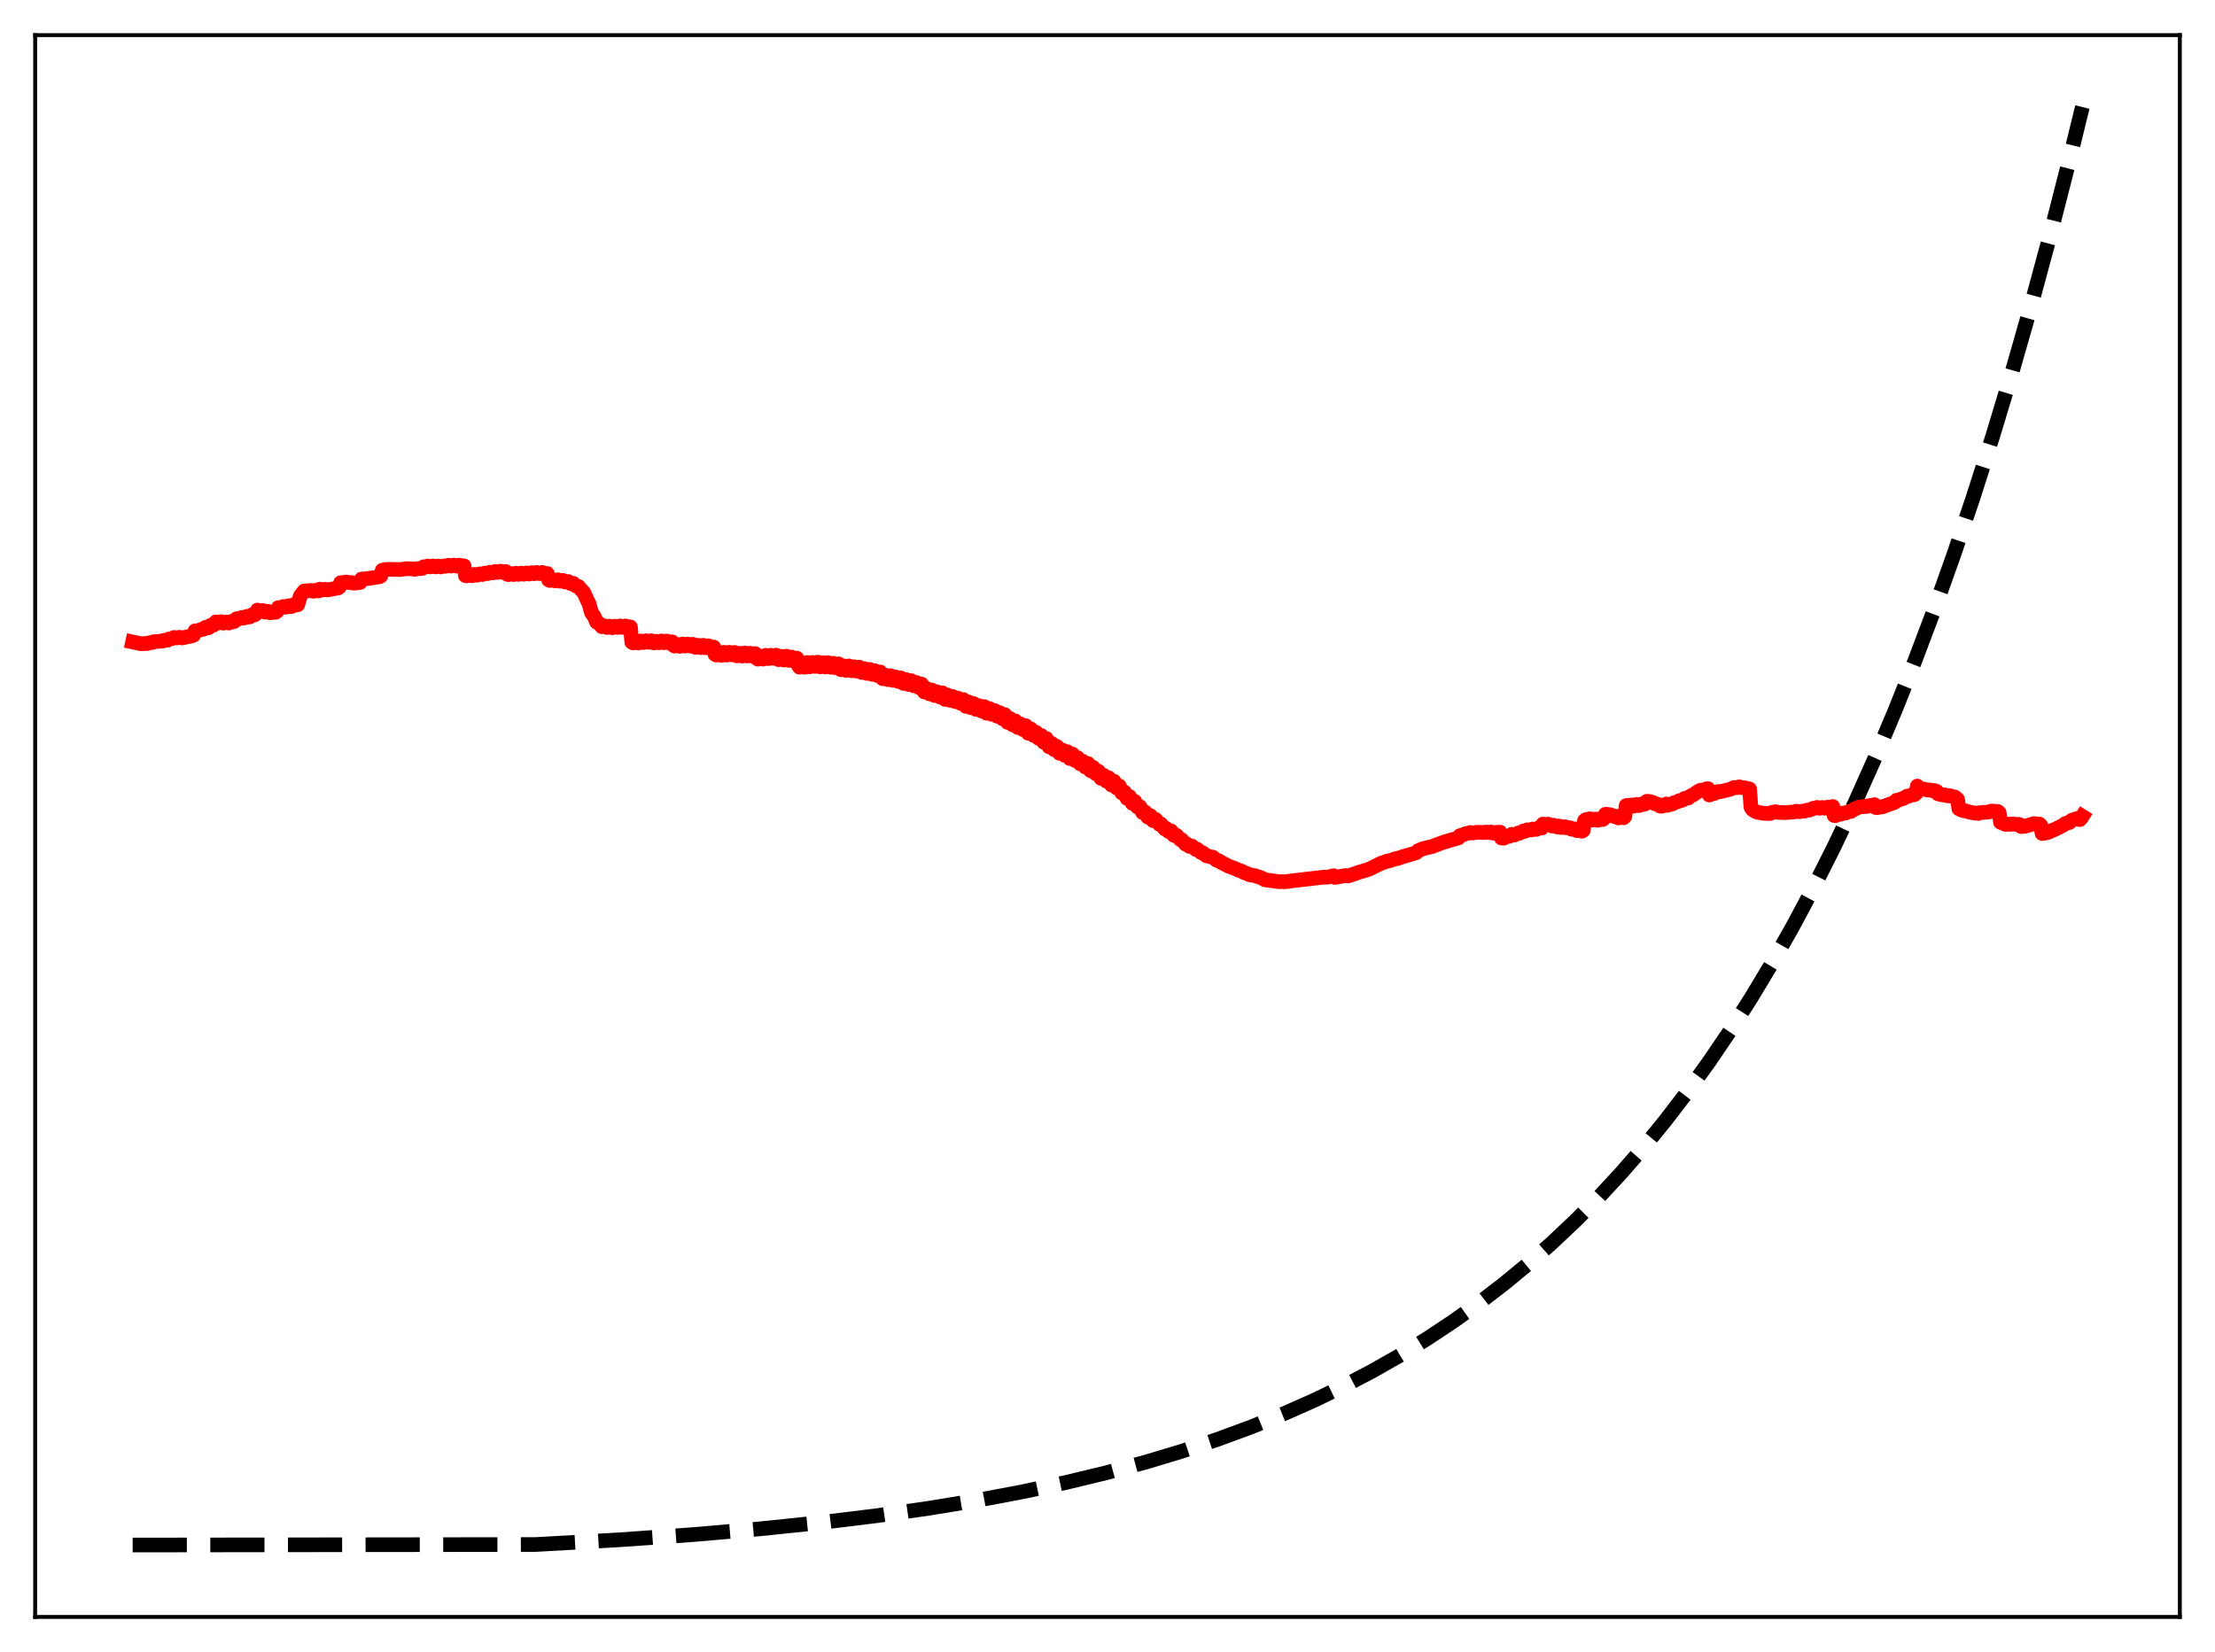 <?xml version="1.0" encoding="utf-8" standalone="no"?>
<!DOCTYPE svg PUBLIC "-//W3C//DTD SVG 1.1//EN"
  "http://www.w3.org/Graphics/SVG/1.1/DTD/svg11.dtd">
<svg xmlns:xlink="http://www.w3.org/1999/xlink" width="453.6pt" height="338.4pt" viewBox="0 0 453.6 338.4" xmlns="http://www.w3.org/2000/svg" version="1.1">
 <defs>
  <style type="text/css">*{stroke-linejoin: round; stroke-linecap: butt}</style>
 </defs>
 <g id="figure_1">
  <g id="patch_1">
   <path d="M 0 338.4 
L 453.6 338.4 
L 453.6 0 
L 0 0 
z
" style="fill: #ffffff"/>
  </g>
  <g id="axes_1">
   <g id="patch_2">
    <path d="M 7.2 331.2 
L 446.4 331.2 
L 446.4 7.2 
L 7.2 7.2 
z
" style="fill: #ffffff"/>
   </g>
   <g id="matplotlib.axis_1"/>
   <g id="matplotlib.axis_2"/>
   <g id="line2d_1">
    <path d="M 27.164 316.473 
L 109.68 316.37 
L 126.716 315.411 
L 141.888 314.341 
L 155.729 313.147 
L 168.24 311.85 
L 179.686 310.447 
L 190.333 308.925 
L 200.182 307.301 
L 209.498 305.544 
L 218.282 303.665 
L 226.534 301.676 
L 234.519 299.521 
L 241.972 297.281 
L 249.159 294.888 
L 256.08 292.345 
L 262.735 289.658 
L 269.123 286.831 
L 275.245 283.875 
L 281.101 280.801 
L 286.691 277.623 
L 292.281 274.186 
L 297.604 270.654 
L 302.928 266.85 
L 307.985 262.964 
L 313.043 258.793 
L 317.834 254.561 
L 322.625 250.036 
L 327.417 245.198 
L 331.942 240.321 
L 336.467 235.126 
L 340.992 229.592 
L 345.517 223.698 
L 350.042 217.418 
L 354.301 211.134 
L 358.56 204.465 
L 362.819 197.388 
L 367.078 189.876 
L 371.337 181.904 
L 375.596 173.443 
L 379.855 164.464 
L 384.113 154.935 
L 388.106 145.471 
L 392.099 135.464 
L 396.092 124.884 
L 400.084 113.697 
L 404.077 101.868 
L 408.07 89.36 
L 412.063 76.136 
L 416.055 62.153 
L 420.048 47.367 
L 424.041 31.734 
L 426.436 21.927 
L 426.436 21.927 
" clip-path="url(#p157486fcea)" style="fill: none; stroke-dasharray: 11.1,4.8; stroke-dashoffset: 0; stroke: #000000; stroke-width: 3"/>
   </g>
   <g id="line2d_2">
    <path d="M 27.164 131.497 
L 28.761 131.842 
L 29.027 131.88 
L 29.559 131.797 
L 30.092 131.828 
L 30.624 131.652 
L 31.156 131.616 
L 31.423 131.454 
L 33.286 131.314 
L 33.552 131.161 
L 34.351 131.113 
L 34.617 130.883 
L 35.149 130.828 
L 35.681 130.568 
L 36.214 130.671 
L 36.746 130.534 
L 37.279 130.667 
L 39.408 130.222 
L 39.674 130.074 
L 39.94 129.22 
L 40.473 129.216 
L 41.271 128.906 
L 41.537 128.924 
L 41.804 128.807 
L 42.07 128.506 
L 42.602 128.626 
L 42.868 128.477 
L 43.135 128.083 
L 43.667 128.083 
L 43.933 127.875 
L 44.199 127.396 
L 44.732 127.598 
L 45.264 127.338 
L 45.796 127.638 
L 46.329 127.419 
L 46.861 127.623 
L 47.393 127.295 
L 47.66 127.376 
L 47.926 127.326 
L 48.192 127.119 
L 48.458 126.721 
L 48.724 126.805 
L 49.257 126.636 
L 49.523 126.474 
L 49.789 126.597 
L 50.055 126.575 
L 50.588 126.238 
L 50.854 126.393 
L 51.12 126.379 
L 51.652 125.906 
L 51.919 125.992 
L 52.185 125.933 
L 52.451 125.709 
L 52.717 124.962 
L 53.249 125.196 
L 53.782 125.055 
L 54.314 125.387 
L 54.847 125.212 
L 55.379 125.536 
L 56.177 125.369 
L 56.444 125.414 
L 56.71 125.231 
L 56.976 124.46 
L 57.508 124.503 
L 57.775 124.438 
L 58.041 124.227 
L 58.573 124.365 
L 58.839 124.287 
L 59.105 124.075 
L 59.638 124.262 
L 59.904 124.138 
L 60.17 123.855 
L 60.703 123.929 
L 60.969 123.88 
L 61.501 122.064 
L 62.3 121.044 
L 63.631 120.957 
L 64.163 121.112 
L 64.429 120.925 
L 65.228 121.045 
L 65.494 120.677 
L 66.292 120.827 
L 66.559 120.716 
L 67.091 120.827 
L 69.22 120.439 
L 69.487 120.272 
L 69.753 119.365 
L 70.285 119.324 
L 70.817 119.214 
L 71.35 119.333 
L 71.882 119.311 
L 72.415 119.458 
L 73.745 119.305 
L 74.012 118.626 
L 74.544 118.581 
L 75.343 118.501 
L 77.738 118.133 
L 78.004 117.966 
L 78.271 116.811 
L 78.803 116.681 
L 79.335 116.618 
L 79.868 116.623 
L 81.465 116.654 
L 81.997 116.66 
L 83.328 116.477 
L 84.127 116.506 
L 84.659 116.517 
L 84.925 116.616 
L 85.457 116.476 
L 86.256 116.478 
L 86.522 116.397 
L 86.788 116.085 
L 87.055 116.142 
L 87.587 115.952 
L 88.119 116.11 
L 88.652 115.929 
L 89.184 116.124 
L 89.716 115.945 
L 90.249 116.127 
L 91.047 115.903 
L 91.313 115.987 
L 91.846 115.775 
L 92.378 115.949 
L 92.911 115.748 
L 93.443 115.952 
L 93.975 115.763 
L 94.774 115.901 
L 95.04 115.922 
L 95.306 117.91 
L 95.572 117.962 
L 96.105 117.751 
L 96.637 117.941 
L 97.169 117.66 
L 97.702 117.828 
L 98.234 117.546 
L 98.767 117.683 
L 99.299 117.389 
L 99.831 117.498 
L 100.364 117.205 
L 100.896 117.345 
L 101.428 117.056 
L 101.961 117.253 
L 102.493 116.986 
L 103.025 117.225 
L 103.558 117.07 
L 103.824 117.605 
L 104.09 117.702 
L 104.623 117.478 
L 105.155 117.692 
L 105.687 117.414 
L 106.22 117.654 
L 106.752 117.39 
L 107.284 117.621 
L 107.817 117.363 
L 108.349 117.577 
L 108.881 117.304 
L 109.414 117.518 
L 109.946 117.252 
L 110.479 117.499 
L 111.011 117.259 
L 111.543 117.558 
L 112.076 117.469 
L 112.342 118.773 
L 112.608 118.907 
L 113.14 118.711 
L 113.673 118.979 
L 114.205 118.749 
L 114.737 119.057 
L 115.27 118.889 
L 115.802 119.228 
L 116.335 119.116 
L 116.867 119.542 
L 117.399 119.491 
L 117.932 120.031 
L 118.464 120.131 
L 119.263 121.084 
L 119.529 121.321 
L 120.327 123.068 
L 120.593 123.557 
L 121.126 125.49 
L 121.658 126.214 
L 122.191 127.457 
L 122.723 127.711 
L 123.255 128.377 
L 123.788 128.195 
L 124.32 128.532 
L 124.852 128.26 
L 125.385 128.579 
L 125.917 128.268 
L 126.449 128.529 
L 126.982 128.215 
L 127.514 128.513 
L 128.047 128.215 
L 128.579 128.49 
L 128.845 128.379 
L 129.111 128.434 
L 129.377 131.555 
L 129.644 131.688 
L 130.176 131.382 
L 130.708 131.71 
L 131.241 131.299 
L 131.773 131.609 
L 132.305 131.249 
L 132.838 131.564 
L 133.37 131.236 
L 133.636 131.571 
L 133.903 131.695 
L 134.435 131.358 
L 134.967 131.659 
L 135.5 131.292 
L 136.032 131.649 
L 136.564 131.306 
L 137.097 131.717 
L 137.629 131.471 
L 137.895 132.192 
L 138.161 132.341 
L 138.694 131.998 
L 139.226 132.391 
L 139.759 131.91 
L 140.291 132.334 
L 140.823 131.929 
L 141.356 132.345 
L 141.888 131.977 
L 142.154 132.435 
L 142.42 132.599 
L 142.953 132.182 
L 143.485 132.648 
L 144.017 132.176 
L 144.55 132.694 
L 145.082 132.276 
L 145.615 132.86 
L 146.147 132.544 
L 146.413 134.024 
L 146.679 134.183 
L 147.212 133.733 
L 147.478 134.115 
L 147.744 134.246 
L 148.276 133.614 
L 148.809 134.18 
L 149.341 133.618 
L 149.607 133.99 
L 149.873 134.142 
L 150.406 133.639 
L 150.672 134.172 
L 150.938 134.347 
L 151.471 133.824 
L 151.737 134.208 
L 152.003 134.377 
L 152.535 133.758 
L 153.068 134.364 
L 153.6 133.803 
L 153.866 134.237 
L 154.132 134.421 
L 154.665 133.879 
L 154.931 134.823 
L 155.197 135.016 
L 155.729 134.412 
L 155.996 134.83 
L 156.262 135.01 
L 156.794 134.23 
L 157.327 134.904 
L 157.859 134.214 
L 158.391 134.856 
L 158.924 134.202 
L 159.19 134.834 
L 159.456 135.114 
L 159.988 134.431 
L 160.521 135.204 
L 161.053 134.408 
L 161.585 135.271 
L 162.118 134.6 
L 162.65 135.444 
L 163.183 134.811 
L 163.449 136.255 
L 163.715 136.66 
L 164.247 135.841 
L 164.78 136.678 
L 165.312 135.699 
L 165.844 136.578 
L 166.377 135.685 
L 166.909 136.502 
L 167.441 135.63 
L 167.974 136.596 
L 168.506 135.744 
L 169.039 136.615 
L 169.571 135.733 
L 170.103 136.677 
L 170.636 135.876 
L 171.168 136.79 
L 171.7 135.974 
L 172.233 137.184 
L 172.765 136.393 
L 173.297 137.32 
L 173.83 136.408 
L 174.362 137.388 
L 174.895 136.573 
L 175.427 137.468 
L 175.959 136.651 
L 176.492 137.748 
L 177.024 136.966 
L 177.556 137.949 
L 178.089 137.122 
L 178.621 138.134 
L 179.153 137.395 
L 179.686 138.38 
L 180.218 137.63 
L 180.751 139.013 
L 181.283 138.286 
L 181.815 139.215 
L 182.348 138.406 
L 182.88 139.364 
L 183.146 139.109 
L 183.412 138.676 
L 183.945 139.578 
L 184.477 138.848 
L 185.009 139.987 
L 185.276 139.682 
L 185.542 139.203 
L 186.074 140.204 
L 186.34 139.923 
L 186.607 139.426 
L 187.139 140.478 
L 187.405 140.249 
L 187.671 139.807 
L 188.204 140.845 
L 188.736 140.125 
L 189.268 141.74 
L 189.535 141.492 
L 189.801 141.053 
L 190.333 142.127 
L 190.599 141.835 
L 190.865 141.353 
L 191.398 142.473 
L 191.664 142.221 
L 191.93 141.738 
L 192.463 142.761 
L 192.995 141.92 
L 193.527 143.265 
L 194.06 142.382 
L 194.592 143.458 
L 194.858 143.161 
L 195.124 142.676 
L 195.657 143.72 
L 195.923 143.465 
L 196.189 143.019 
L 196.721 144.07 
L 197.254 143.292 
L 197.786 144.69 
L 198.319 143.783 
L 198.851 144.968 
L 199.117 144.661 
L 199.383 144.11 
L 199.916 145.314 
L 200.182 145.079 
L 200.448 144.542 
L 200.98 145.632 
L 201.247 145.292 
L 201.513 144.73 
L 202.045 146.099 
L 202.311 145.73 
L 202.577 145.128 
L 203.11 146.311 
L 203.376 146.055 
L 203.642 145.522 
L 204.175 146.702 
L 204.441 146.47 
L 204.707 145.969 
L 205.239 147.201 
L 205.772 146.381 
L 206.304 147.96 
L 206.836 147.179 
L 207.369 148.481 
L 207.635 148.172 
L 207.901 147.664 
L 208.433 149.015 
L 208.7 148.797 
L 208.966 148.286 
L 209.498 149.449 
L 210.031 148.632 
L 210.563 150.193 
L 210.829 149.86 
L 211.095 149.308 
L 211.628 150.628 
L 211.894 150.453 
L 212.16 149.997 
L 212.692 151.239 
L 212.959 151.099 
L 213.225 150.647 
L 213.757 152.053 
L 214.023 151.774 
L 214.289 151.277 
L 214.822 152.965 
L 215.088 152.717 
L 215.354 152.258 
L 215.887 153.562 
L 216.153 153.305 
L 216.419 152.875 
L 216.951 154.295 
L 217.217 154.124 
L 217.484 153.602 
L 218.016 154.727 
L 218.548 153.962 
L 219.081 155.375 
L 219.613 154.451 
L 220.145 155.776 
L 220.412 155.603 
L 220.678 155.206 
L 221.21 156.472 
L 221.476 156.316 
L 221.743 155.93 
L 222.275 157.134 
L 222.807 156.402 
L 223.34 157.872 
L 223.872 157.19 
L 224.404 158.487 
L 224.671 158.344 
L 224.937 157.984 
L 225.469 159.438 
L 225.735 159.303 
L 226.001 158.792 
L 226.534 159.992 
L 226.8 159.751 
L 227.066 159.328 
L 227.599 160.786 
L 227.865 160.513 
L 228.131 160.024 
L 228.663 161.398 
L 228.929 161.352 
L 229.196 160.971 
L 229.462 161.527 
L 229.728 162.423 
L 229.994 162.507 
L 230.26 162.22 
L 230.793 163.533 
L 231.059 163.435 
L 231.325 163.162 
L 231.857 164.542 
L 232.124 164.445 
L 232.39 164.148 
L 232.922 165.307 
L 233.188 165.388 
L 233.455 165.242 
L 233.987 166.442 
L 234.253 166.531 
L 234.519 166.341 
L 235.052 167.366 
L 235.318 167.283 
L 235.584 167.067 
L 236.116 168.084 
L 236.383 168.068 
L 236.649 167.84 
L 237.447 168.86 
L 237.713 168.762 
L 238.512 169.783 
L 238.778 169.674 
L 239.311 170.316 
L 239.843 170.211 
L 240.375 171.111 
L 240.641 171.172 
L 240.908 171.087 
L 241.706 171.974 
L 241.972 171.991 
L 242.771 172.912 
L 243.037 172.878 
L 243.569 173.365 
L 244.102 173.311 
L 244.9 174.002 
L 245.167 173.96 
L 245.965 174.635 
L 246.231 174.641 
L 247.03 175.295 
L 247.296 175.311 
L 247.828 175.5 
L 248.361 175.57 
L 249.159 176.213 
L 249.692 176.355 
L 250.224 176.748 
L 250.756 176.977 
L 251.555 177.408 
L 252.886 177.898 
L 253.684 178.268 
L 254.217 178.414 
L 254.749 178.728 
L 255.281 178.886 
L 255.814 179.167 
L 256.879 179.338 
L 258.476 179.882 
L 259.008 180.211 
L 261.404 180.526 
L 261.936 180.607 
L 262.468 180.585 
L 263.001 180.617 
L 263.533 180.566 
L 264.065 180.49 
L 264.598 180.421 
L 271.252 179.649 
L 271.785 179.692 
L 273.116 179.381 
L 273.382 179.729 
L 275.511 179.339 
L 276.044 179.419 
L 276.842 179.172 
L 277.375 178.996 
L 277.907 178.792 
L 280.303 178.061 
L 282.964 176.765 
L 283.497 176.608 
L 284.029 176.391 
L 284.561 176.317 
L 285.892 175.852 
L 286.159 175.874 
L 287.223 175.49 
L 289.885 174.716 
L 290.151 174.568 
L 290.417 174.239 
L 291.482 173.813 
L 293.345 173.384 
L 293.878 173.151 
L 294.41 172.96 
L 295.741 172.478 
L 298.669 171.63 
L 298.935 171.192 
L 299.734 170.957 
L 300 170.798 
L 300.799 170.642 
L 301.065 170.515 
L 301.597 170.638 
L 302.396 170.483 
L 302.928 170.476 
L 303.993 170.532 
L 304.259 170.428 
L 305.057 170.531 
L 305.324 170.422 
L 305.856 170.672 
L 306.655 170.462 
L 306.921 170.554 
L 307.187 170.459 
L 307.453 171.645 
L 307.985 171.681 
L 308.518 171.278 
L 309.05 171.311 
L 309.583 170.893 
L 310.115 171.05 
L 310.913 170.629 
L 311.18 170.684 
L 311.978 170.205 
L 312.244 170.289 
L 312.777 169.967 
L 313.575 170.014 
L 313.841 169.812 
L 314.64 169.894 
L 314.906 169.659 
L 315.705 169.614 
L 315.971 168.805 
L 316.769 168.915 
L 317.036 168.809 
L 317.834 169.204 
L 318.1 169.035 
L 318.899 169.397 
L 319.165 169.186 
L 319.431 169.27 
L 319.697 169.499 
L 320.496 169.338 
L 320.762 169.564 
L 321.561 169.563 
L 321.827 169.856 
L 322.625 169.786 
L 322.892 170.137 
L 323.158 170.126 
L 323.424 169.961 
L 323.69 170.002 
L 323.956 170.27 
L 324.223 170.089 
L 324.489 168.089 
L 324.755 167.892 
L 325.021 167.966 
L 325.553 167.712 
L 325.82 167.765 
L 326.086 167.97 
L 326.884 167.761 
L 327.151 168.012 
L 327.417 167.946 
L 327.683 167.739 
L 327.949 167.71 
L 328.215 167.857 
L 328.481 167.657 
L 328.748 166.8 
L 329.014 166.782 
L 329.28 166.938 
L 329.812 166.886 
L 330.611 167.264 
L 330.877 167.174 
L 331.143 167.283 
L 331.409 167.542 
L 332.208 167.372 
L 332.474 167.509 
L 332.74 167.235 
L 333.007 165.022 
L 333.273 164.965 
L 333.539 165.034 
L 334.071 164.883 
L 334.604 165.132 
L 335.136 164.762 
L 335.402 164.82 
L 335.668 165.004 
L 335.935 164.916 
L 336.201 164.68 
L 336.467 164.616 
L 336.733 164.739 
L 336.999 164.63 
L 337.265 164.127 
L 337.798 164.172 
L 338.596 164.407 
L 338.863 164.627 
L 339.661 164.803 
L 339.927 165.107 
L 340.193 165.146 
L 340.992 164.961 
L 341.258 164.68 
L 341.524 164.954 
L 341.791 164.745 
L 342.323 164.702 
L 342.589 164.637 
L 342.855 164.406 
L 343.388 164.261 
L 343.654 164.179 
L 343.92 163.979 
L 344.186 164.013 
L 344.719 163.802 
L 344.985 163.531 
L 345.783 163.438 
L 346.049 163.129 
L 346.848 162.746 
L 347.38 162.35 
L 348.179 161.885 
L 348.711 161.824 
L 348.977 161.8 
L 349.51 161.562 
L 349.776 161.545 
L 350.042 162.851 
L 350.575 162.621 
L 351.107 162.525 
L 351.373 162.282 
L 351.905 162.122 
L 352.172 162.188 
L 352.704 162.056 
L 354.301 161.673 
L 355.1 161.305 
L 355.632 161.346 
L 356.164 161.167 
L 356.697 161.344 
L 357.229 161.351 
L 357.761 161.562 
L 358.028 161.535 
L 358.294 161.635 
L 358.56 165.331 
L 358.826 165.773 
L 359.359 166.155 
L 359.891 166.372 
L 361.222 166.602 
L 362.287 166.635 
L 362.553 166.623 
L 362.819 166.423 
L 363.617 166.267 
L 364.15 166.396 
L 364.948 166.436 
L 365.481 166.453 
L 367.344 166.318 
L 367.876 166.159 
L 368.409 166.262 
L 369.207 166.138 
L 369.473 166.152 
L 370.006 165.953 
L 370.538 165.931 
L 371.337 165.553 
L 371.603 165.573 
L 372.135 165.379 
L 372.668 165.566 
L 373.2 165.401 
L 373.732 165.546 
L 374.265 165.339 
L 374.797 165.411 
L 375.329 165.2 
L 375.596 167.043 
L 375.862 167.064 
L 376.394 166.808 
L 376.927 166.792 
L 377.459 166.535 
L 377.991 166.526 
L 378.524 166.254 
L 379.056 166.201 
L 379.855 165.632 
L 380.121 165.619 
L 380.653 165.295 
L 381.452 165.245 
L 381.984 165.122 
L 382.25 165.205 
L 383.049 164.965 
L 383.315 165.019 
L 383.847 164.816 
L 384.113 165.4 
L 384.38 165.442 
L 385.178 165.265 
L 385.444 165.28 
L 387.308 164.605 
L 387.84 164.419 
L 388.106 164.261 
L 388.372 163.918 
L 388.639 163.959 
L 389.437 163.611 
L 389.703 163.6 
L 390.502 163.101 
L 390.768 163.123 
L 391.567 162.761 
L 391.833 162.828 
L 392.099 162.744 
L 392.365 162.51 
L 392.631 161.017 
L 393.164 161.533 
L 393.696 161.682 
L 393.962 161.625 
L 394.761 161.831 
L 395.027 161.781 
L 395.825 161.976 
L 396.092 161.914 
L 396.624 162.112 
L 396.89 162.609 
L 397.423 162.732 
L 397.955 162.847 
L 398.221 162.811 
L 398.753 163.005 
L 399.286 162.973 
L 400.084 163.242 
L 400.351 163.27 
L 400.883 163.743 
L 401.149 165.661 
L 401.681 165.915 
L 402.214 166.097 
L 402.48 166.082 
L 403.279 166.329 
L 403.811 166.449 
L 404.343 166.532 
L 404.876 166.571 
L 405.142 166.631 
L 405.408 166.455 
L 407.271 166.327 
L 407.804 166.144 
L 408.07 166.127 
L 408.336 166.222 
L 408.868 166.201 
L 409.135 166.228 
L 409.401 166.466 
L 409.667 168.427 
L 410.732 168.881 
L 410.998 168.802 
L 411.796 168.849 
L 412.063 168.762 
L 412.861 168.872 
L 413.393 168.845 
L 413.66 168.944 
L 413.926 169.317 
L 414.724 169.242 
L 415.257 169.078 
L 416.055 168.847 
L 416.588 168.703 
L 417.386 168.825 
L 417.652 168.808 
L 417.919 169.058 
L 418.185 170.72 
L 418.451 170.725 
L 418.983 170.583 
L 419.516 170.475 
L 420.314 170.055 
L 420.58 170.001 
L 421.113 169.739 
L 422.71 168.916 
L 422.976 168.663 
L 423.775 168.477 
L 424.307 167.993 
L 425.372 167.655 
L 425.904 167.887 
L 426.17 167.634 
L 426.436 167.21 
L 426.436 167.21 
" clip-path="url(#p157486fcea)" style="fill: none; stroke: #ff0000; stroke-width: 3; stroke-linecap: square"/>
   </g>
   <g id="patch_3">
    <path d="M 7.2 331.2 
L 7.2 7.2 
" style="fill: none; stroke: #000000; stroke-width: 0.8; stroke-linejoin: miter; stroke-linecap: square"/>
   </g>
   <g id="patch_4">
    <path d="M 446.4 331.2 
L 446.4 7.2 
" style="fill: none; stroke: #000000; stroke-width: 0.8; stroke-linejoin: miter; stroke-linecap: square"/>
   </g>
   <g id="patch_5">
    <path d="M 7.2 331.2 
L 446.4 331.2 
" style="fill: none; stroke: #000000; stroke-width: 0.8; stroke-linejoin: miter; stroke-linecap: square"/>
   </g>
   <g id="patch_6">
    <path d="M 7.2 7.2 
L 446.4 7.2 
" style="fill: none; stroke: #000000; stroke-width: 0.8; stroke-linejoin: miter; stroke-linecap: square"/>
   </g>
  </g>
 </g>
 <defs>
  <clipPath id="p157486fcea">
   <rect x="7.2" y="7.2" width="439.2" height="324"/>
  </clipPath>
 </defs>
</svg>
